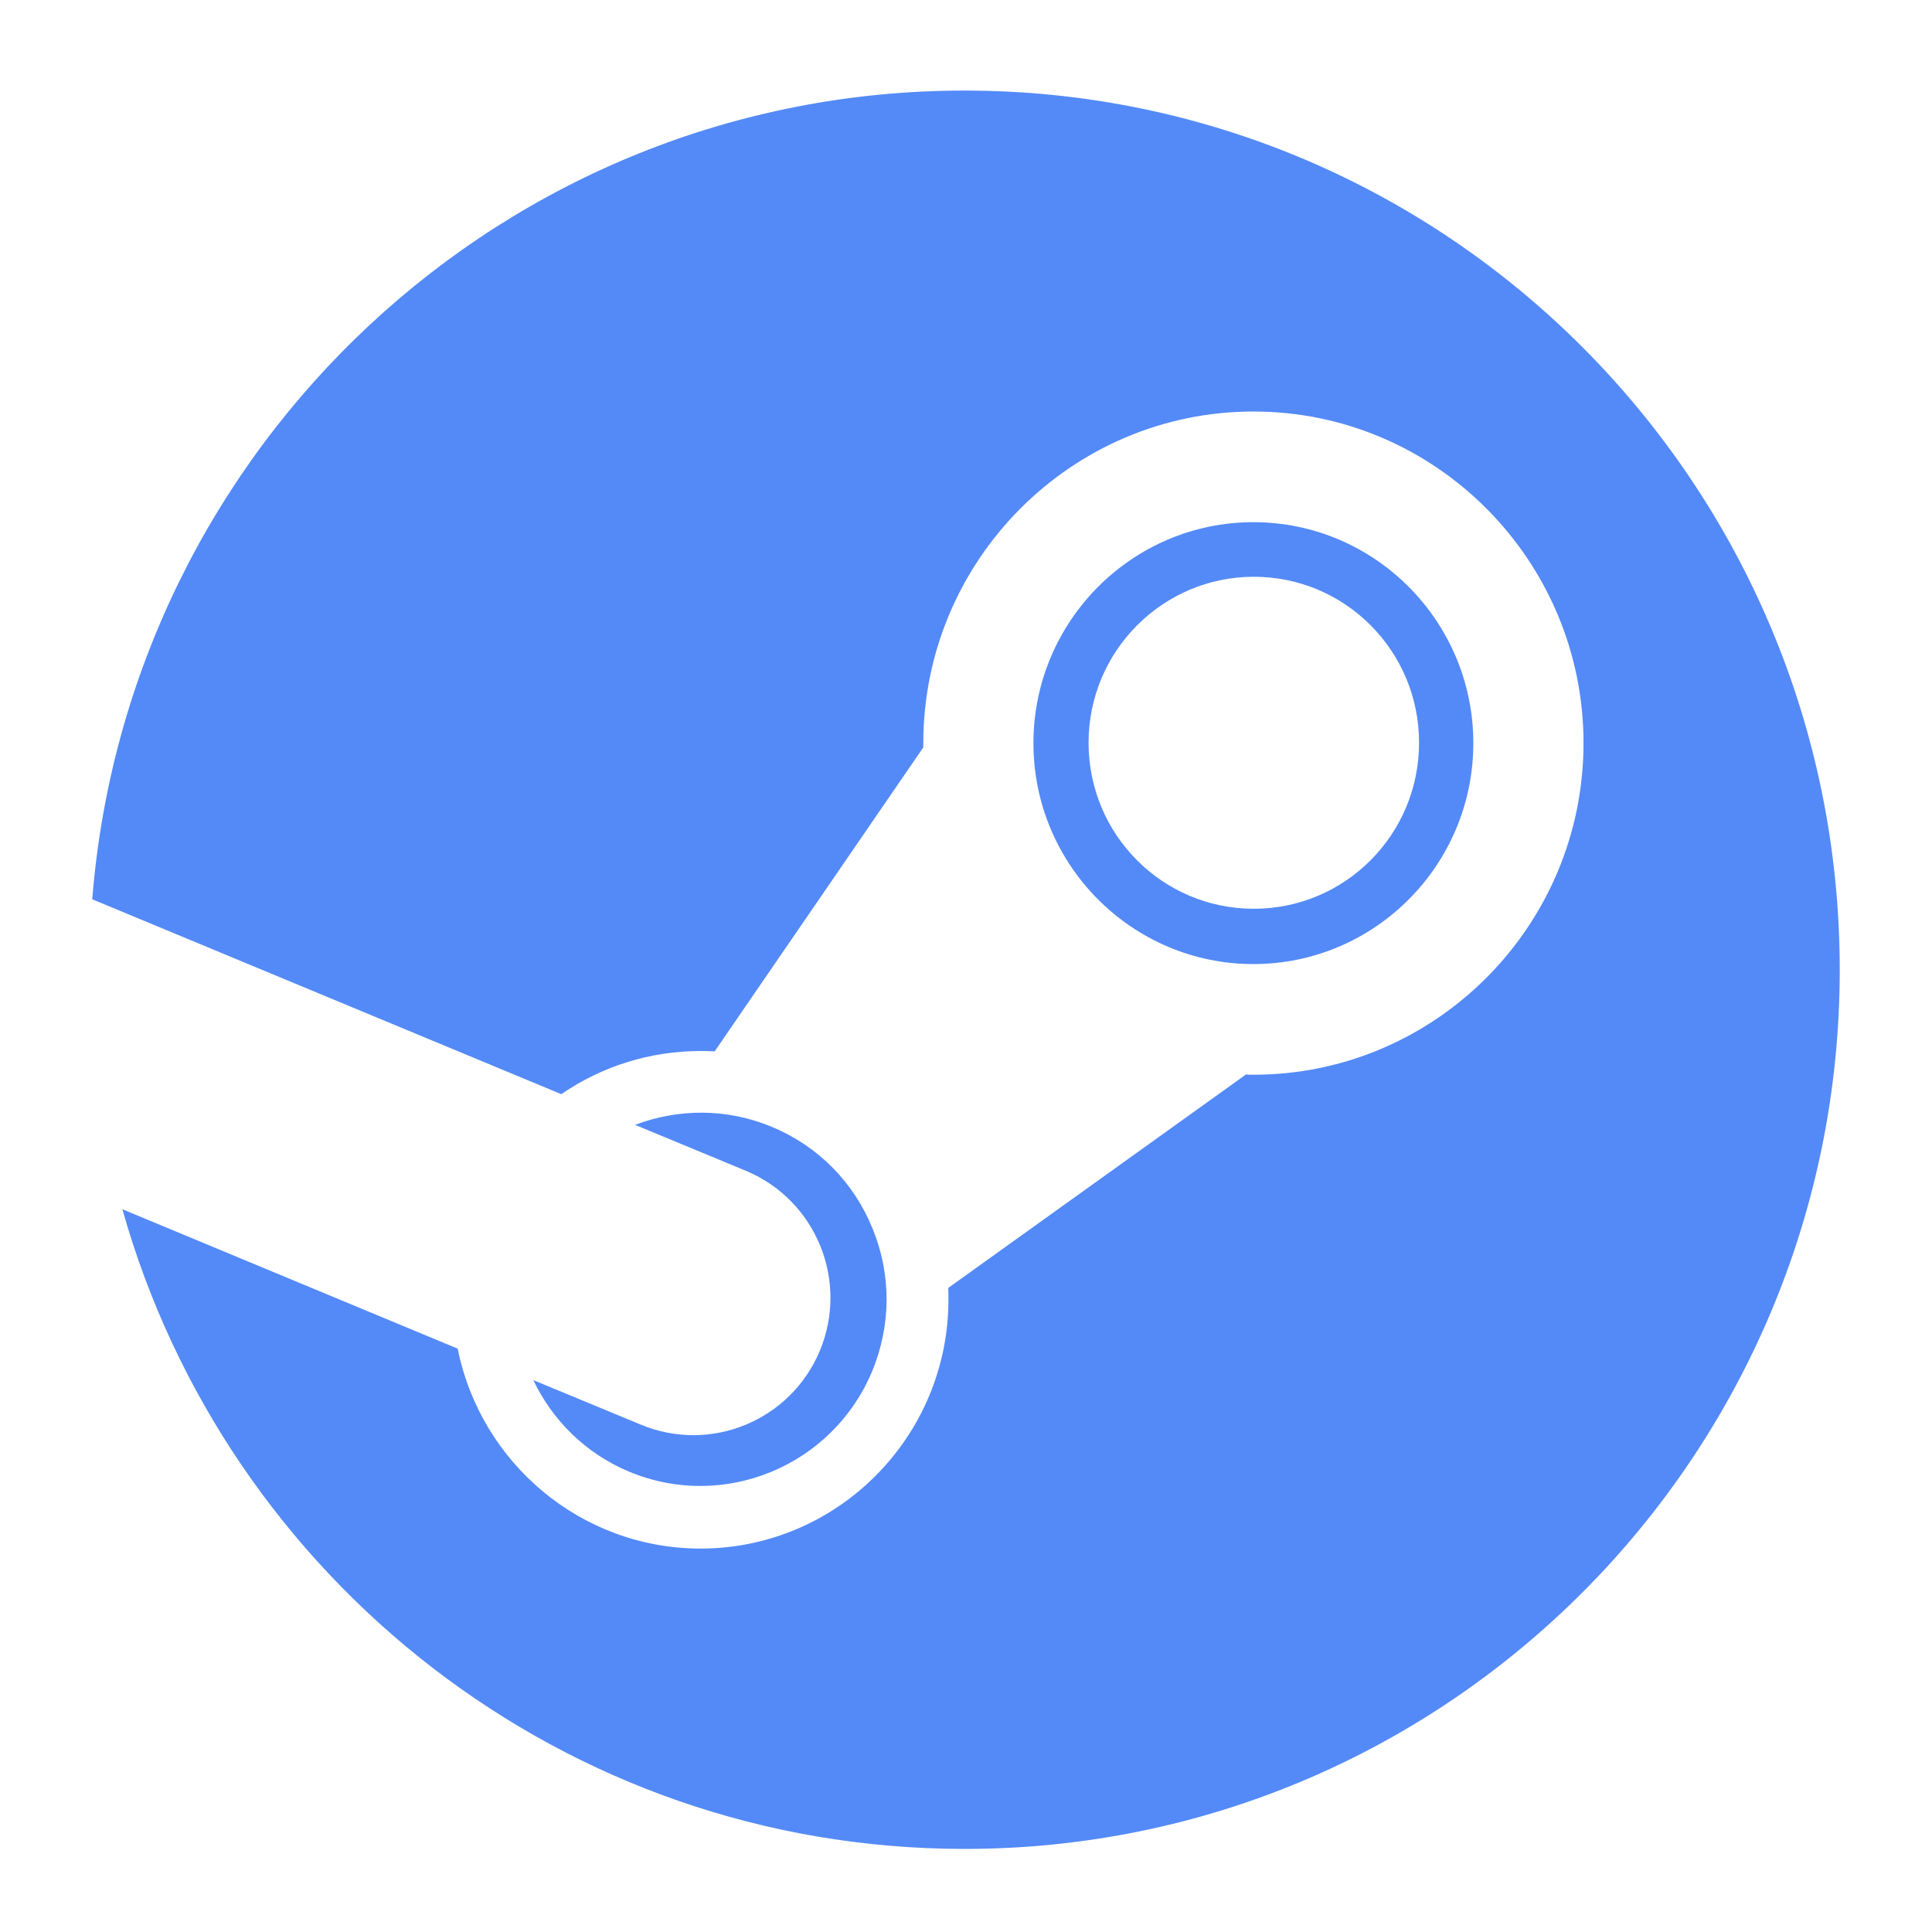 <svg width="16" height="16" viewBox="0 0 32 32" fill="none" xmlns="http://www.w3.org/2000/svg">
    <path fill="#548AF7" stroke="none" d="M15.976 1.5C8.359 1.5 2.122 7.398 1.528 14.895L9.297 18.123C9.955 17.67 10.75 17.408 11.608 17.408C11.685 17.408 11.761 17.411 11.837 17.414L15.293 12.379C15.293 12.356 15.293 12.331 15.293 12.309C15.293 9.282 17.747 6.816 20.761 6.816C23.774 6.816 26.228 9.282 26.228 12.309C26.228 15.336 23.774 17.801 20.761 17.801C20.719 17.801 20.678 17.801 20.637 17.797L15.706 21.332C15.709 21.396 15.709 21.463 15.709 21.527C15.709 23.8 13.868 25.649 11.605 25.649C9.618 25.649 7.959 24.225 7.581 22.338L2.027 20.029C3.747 26.141 9.338 30.624 15.976 30.624C23.984 30.624 30.472 24.104 30.472 16.064C30.472 8.02 23.981 1.5 15.976 1.5Z"/>
    <path fill="#548AF7" stroke="none" d="M10.613 23.596L8.833 22.859C9.148 23.52 9.695 24.072 10.419 24.375C11.987 25.03 13.792 24.283 14.447 22.709C14.762 21.945 14.765 21.106 14.45 20.343C14.139 19.579 13.547 18.982 12.788 18.666C12.034 18.35 11.227 18.363 10.518 18.631L12.359 19.394C13.516 19.88 14.062 21.211 13.579 22.373C13.096 23.529 11.771 24.078 10.613 23.596Z"/>
    <path fill="#548AF7" stroke="none" d="M24.403 12.309C24.403 10.291 22.77 8.649 20.76 8.649C18.751 8.649 17.117 10.291 17.117 12.309C17.117 14.327 18.751 15.968 20.76 15.968C22.77 15.968 24.403 14.327 24.403 12.309ZM18.03 12.302C18.03 10.786 19.257 9.553 20.767 9.553C22.28 9.553 23.504 10.782 23.504 12.302C23.504 13.822 22.28 15.052 20.767 15.052C19.253 15.052 18.03 13.822 18.03 12.302Z"/>
</svg>
